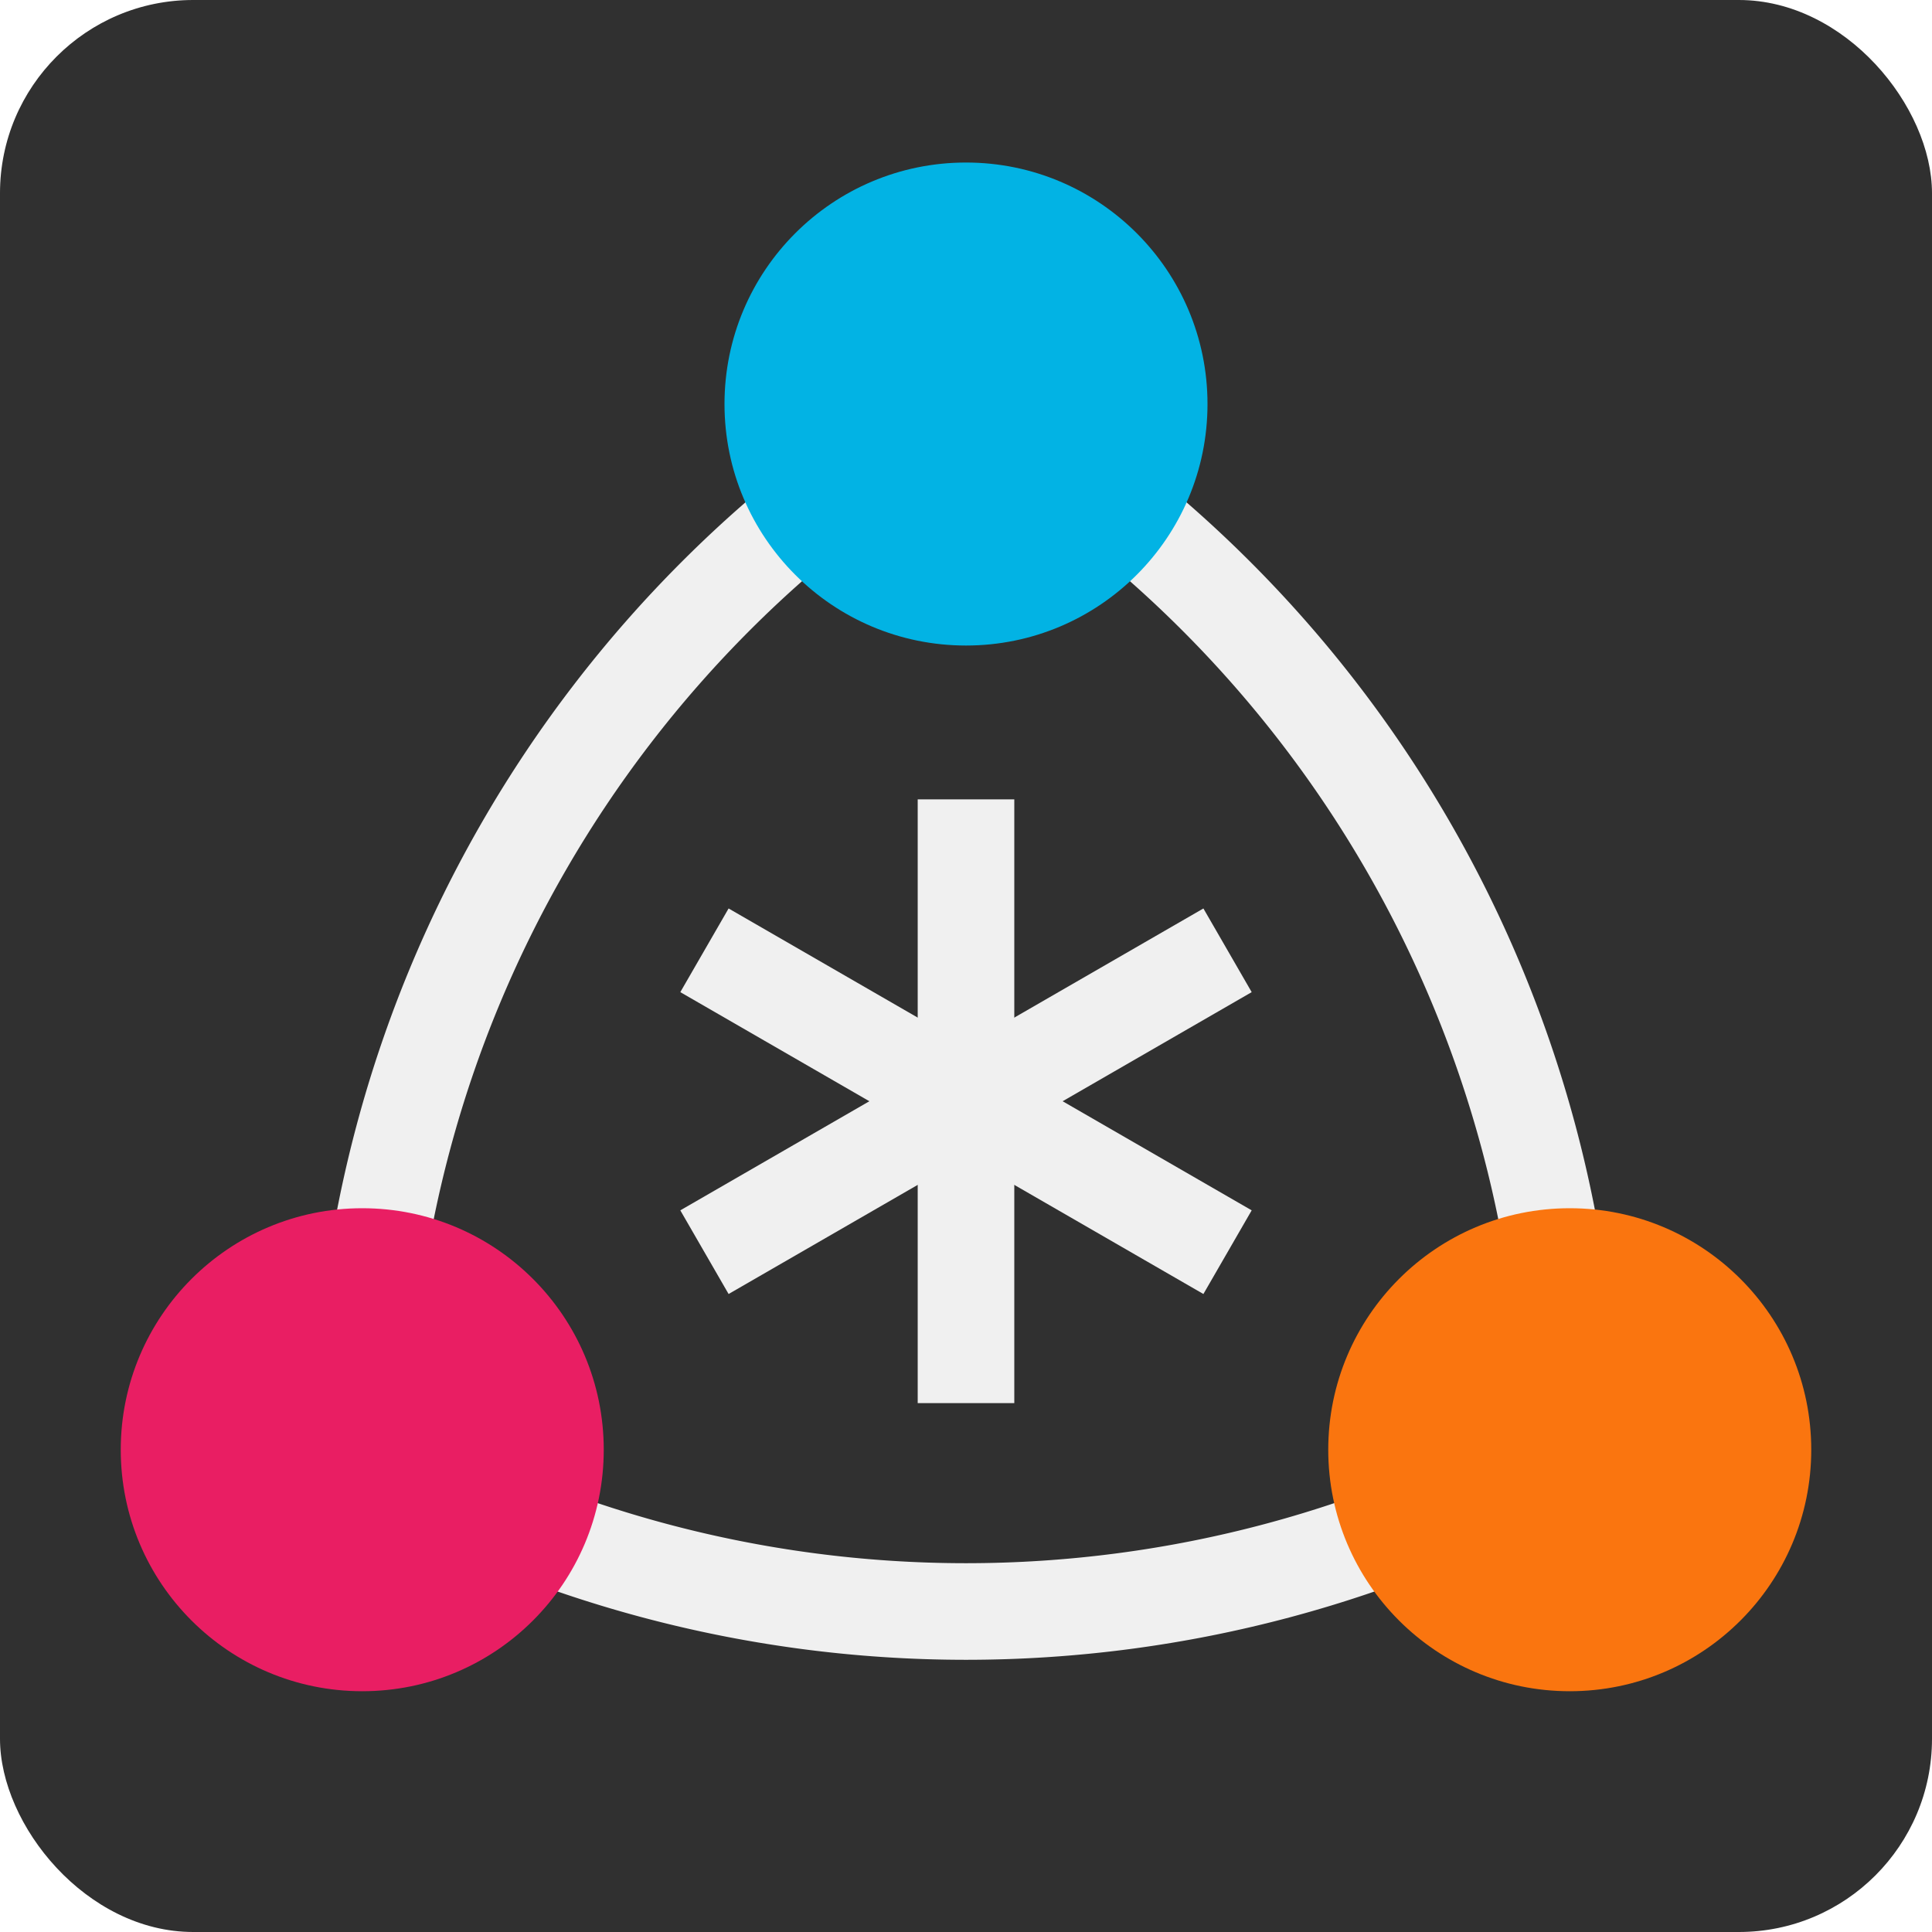 <svg xmlns="http://www.w3.org/2000/svg" viewBox="0 0 100 100">
    <rect fill="#303030" x="0" y="0" width="100" height="100" rx="10" ry="10" />
    <g
        transform="translate(0,7) translate(50,50) scale(1.25) translate(-50,-50)"
    >
        <path
            stroke-width="4"
            stroke="#f0f0f0"
            fill="none"
            d="
                M 50 21.13
                A 50 50 0 0 1 75 64.43
            "
        ></path>
        <path
            stroke-width="4"
            stroke="#f0f0f0"
            fill="none"
            d="
                M 75 64.43
                A 50 50 0 0 1 25 64.43
            "
        ></path>
        <path
            stroke-width="4"
            stroke="#f0f0f0"
            fill="none"
            d="
                M 25 64.43
                A 50 50 0 0 1 50 21.13
            "
        ></path>
        <path
            stroke-width="4"
            stroke="#f0f0f0"
            fill="none"
            d="
                M 60.83 43.75
                L 39.17 56.25
            "
        ></path>
        <path
            stroke-width="4"
            stroke="#f0f0f0"
            fill="none"
            d="
                M 50 62.5
                L 50 37.5
            "
        ></path>
        <path
            stroke-width="4"
            stroke="#f0f0f0"
            fill="none"
            d="
                M 39.17 43.75
                L 60.83 56.25
            "
        ></path>
        <g transform="translate(50,21.13)">
            <circle cx="0" cy="0" r="10" fill="#02b3e4"></circle>
        </g>
        <g transform="translate(75,64.43)">
            <circle cx="0" cy="0" r="10" fill="#fa750f"></circle>
        </g>
        <g transform="translate(25,64.43)">
            <circle cx="0" cy="0" r="10" fill="#e91e63"></circle>
        </g>
    </g>
</svg>
